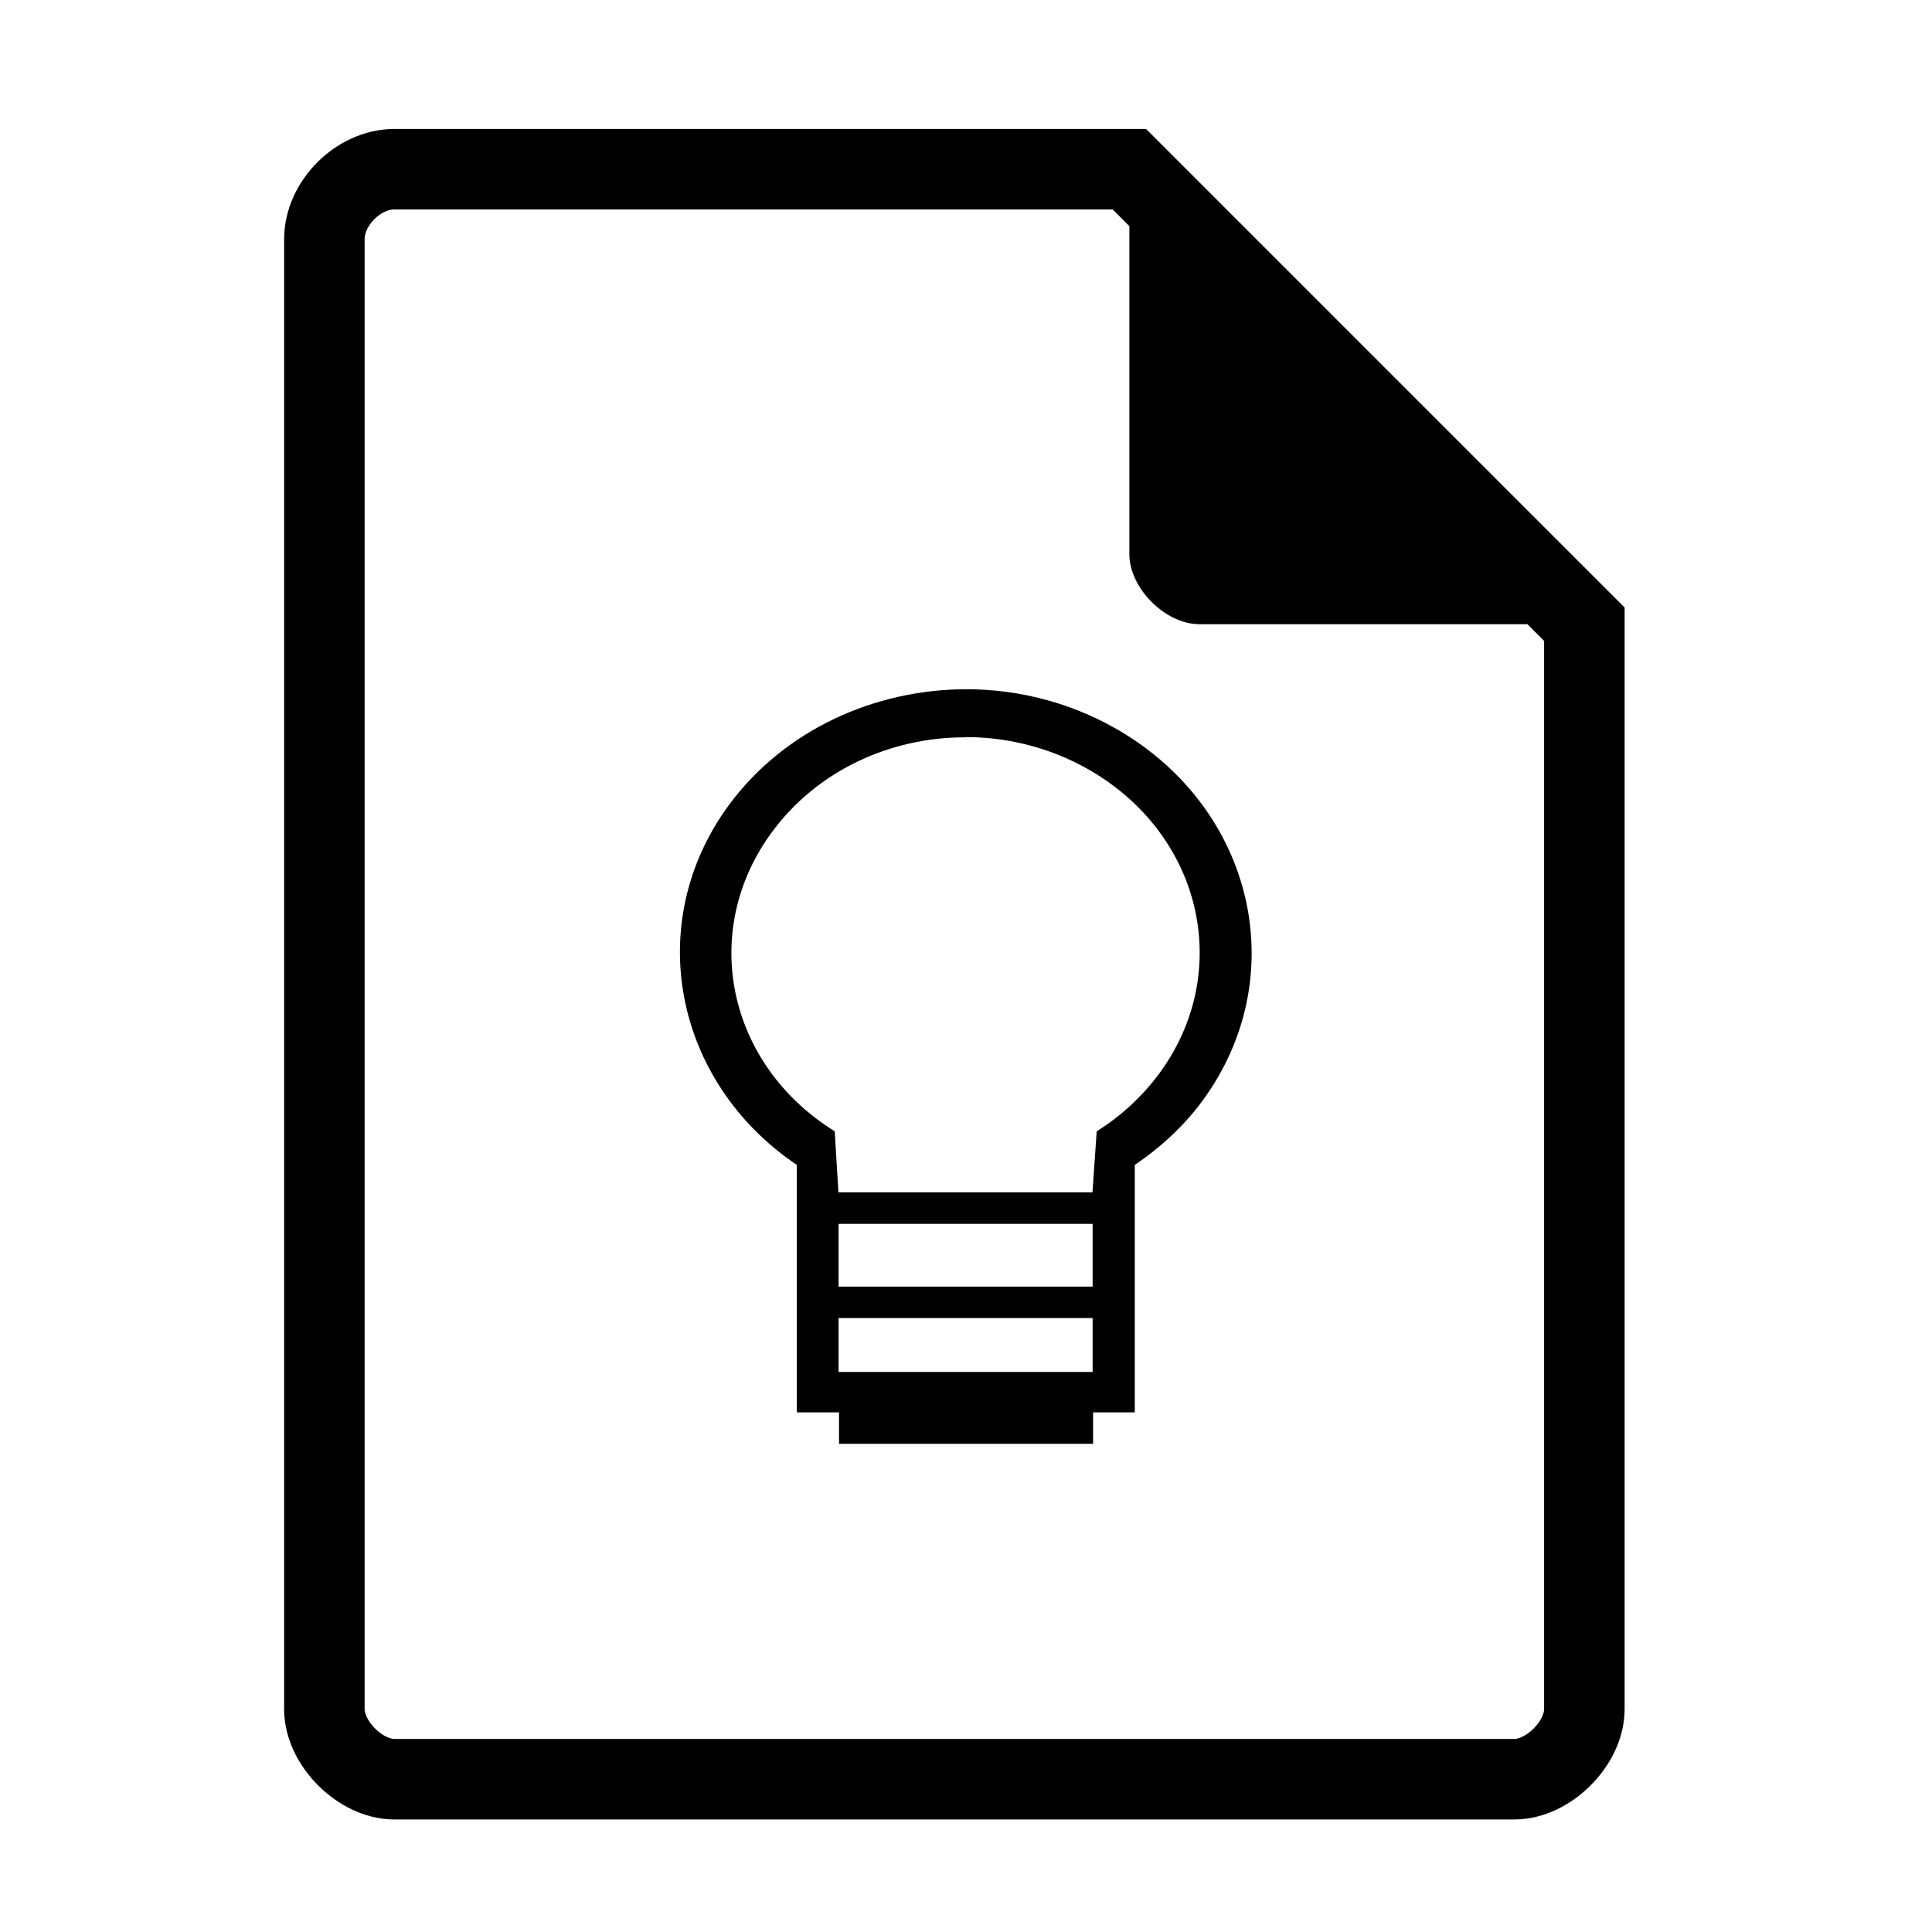 <?xml version="1.0" encoding="UTF-8" standalone="no"?>
<svg
   xmlns:dc="http://purl.org/dc/elements/1.1/"
   xmlns:cc="http://creativecommons.org/ns#"
   xmlns:rdf="http://www.w3.org/1999/02/22-rdf-syntax-ns#"
   xmlns:svg="http://www.w3.org/2000/svg"
   xmlns="http://www.w3.org/2000/svg"
   xmlns:sodipodi="http://sodipodi.sourceforge.net/DTD/sodipodi-0.dtd"
   xmlns:inkscape="http://www.inkscape.org/namespaces/inkscape"
   width="48"
   height="48"
   viewBox="0 0 48 48"
   version="1.1"
   id="svg2"
   inkscape:version="0.48.5 r10040"
   sodipodi:docname="gdnote.svg">
  <defs
     id="defs19">
    <clipPath
       id="clipPath-201045889">
      <g
         transform="translate(0,-1004.362)"
         id="g17">
        <path
           style="fill:#1890d0"
           inkscape:connector-curvature="0"
           d="m -24,13 c 0,1.105 -0.672,2 -1.5,2 -0.828,0 -1.5,-0.895 -1.5,-2 0,-1.105 0.672,-2 1.5,-2 0.828,0 1.5,0.895 1.5,2 z"
           transform="matrix(15.333,0,0,11.5,415,878.862)"
           id="path19" />
      </g>
    </clipPath>
    <clipPath
       id="clipPath-185362449">
      <g
         transform="translate(0,-1004.362)"
         id="g17-0">
        <path
           style="fill:#1890d0"
           inkscape:connector-curvature="0"
           d="m -24,13 c 0,1.105 -0.672,2 -1.5,2 -0.828,0 -1.5,-0.895 -1.5,-2 0,-1.105 0.672,-2 1.5,-2 0.828,0 1.5,0.895 1.5,2 z"
           transform="matrix(15.333,0,0,11.5,415,878.862)"
           id="path19-7" />
      </g>
    </clipPath>
    <clipPath
       id="clipPath4157"
       clipPathUnits="userSpaceOnUse">
      <path
         style="fill:#f9f8f2;fill-opacity:1;stroke-width:1.007"
         inkscape:connector-curvature="0"
         id="path4159"
         d="m 27.643,3.295 13.086,13.086 -11.072,0 c -0.978,0 -2.013,-1.035 -2.013,-2.013 l 0,-11.072 z" />
    </clipPath>
    <filter
       height="1.12"
       y="-0.06"
       width="1.12"
       x="-0.06"
       id="filter4201"
       style="color-interpolation-filters:sRGB"
       inkscape:collect="always">
      <feGaussianBlur
         id="feGaussianBlur4203"
         stdDeviation="0.283"
         inkscape:collect="always" />
    </filter>
  </defs>
  <sodipodi:namedview
     pagecolor="#ffffff"
     bordercolor="#666666"
     borderopacity="1"
     objecttolerance="10"
     gridtolerance="10"
     guidetolerance="10"
     inkscape:pageopacity="0"
     inkscape:pageshadow="2"
     inkscape:window-width="1920"
     inkscape:window-height="1007"
     id="namedview17"
     showgrid="true"
     inkscape:zoom="19.25401"
     inkscape:cx="13.950145"
     inkscape:cy="24"
     inkscape:window-x="0"
     inkscape:window-y="31"
     inkscape:window-maximized="1"
     inkscape:current-layer="svg2">
    <inkscape:grid
       type="xygrid"
       id="grid4169" />
  </sodipodi:namedview>
  <path
     d="m 9.798,4.204 c -0.894,0 -1.739,0.845 -1.739,1.739 l 0,36.522 c 0,0.845 0.894,1.739 1.739,1.739 l 27.826,0 c 0.845,0 1.739,-0.894 1.739,-1.739 l 0,-26.957 -11.304,-11.304 z"
     id="path4-1"
     inkscape:connector-curvature="0"
     style="fill:none;fill-opacity:1;stroke-width:2;stroke:#000000;stroke-opacity:1;stroke-miterlimit:4;stroke-dasharray:none" />
  <path
     d="m 28.059,4.204 11.304,11.304 -9.565,0 c -0.845,0 -1.739,-0.894 -1.739,-1.739 l 0,-9.565 z"
     id="path8-1"
     inkscape:connector-curvature="0"
     style="fill:#000000;fill-opacity:1;stroke-width:0.87" />
  <g
     id="g49-6"
     clip-path="url(#clipPath-185362449)"
     transform="matrix(0.789,0,0,0.781,5.063,7.752)"
     style="fill:#000000;fill-opacity:1">
    <!-- color: #f4b400 -->
    <g
       id="g51-6"
       style="fill:#000000;fill-opacity:1">
      <path
         id="path53"
         d="m 24.01,12 c -2.898,0.004 -5.734,1.297 -7.48,3.691 -2.715,3.738 -1.73,8.801 2.145,11.441 l 0,7.871 1.328,0 0,1 8,0 0,-1 1.313,0 0,-7.871 c 0.832,-0.57 1.566,-1.258 2.145,-2.059 2.77,-3.828 1.691,-9.04 -2.43,-11.633 -1.543,-0.969 -3.289,-1.441 -5.03,-1.441 m -0.012,1.523 c 1.418,0 2.852,0.383 4.121,1.18 3.379,2.125 4.266,6.367 1.984,9.512 -0.527,0.723 -1.195,1.355 -1.977,1.848 l -0.133,1.941 -8,0 -0.117,-1.941 c -3.387,-2.125 -4.27,-6.367 -1.98,-9.512 1.426,-1.965 3.742,-3.03 6.102,-3.02 m -4,15.477 8,0 0,1.996 -8,0 m 0,1 8,0 0,1.715 -8,0 m 0,-1.715"
         inkscape:connector-curvature="0"
         style="fill:#000000;fill-opacity:1;fill-rule:nonzero;stroke:none" />
    </g>
  </g>
</svg>
